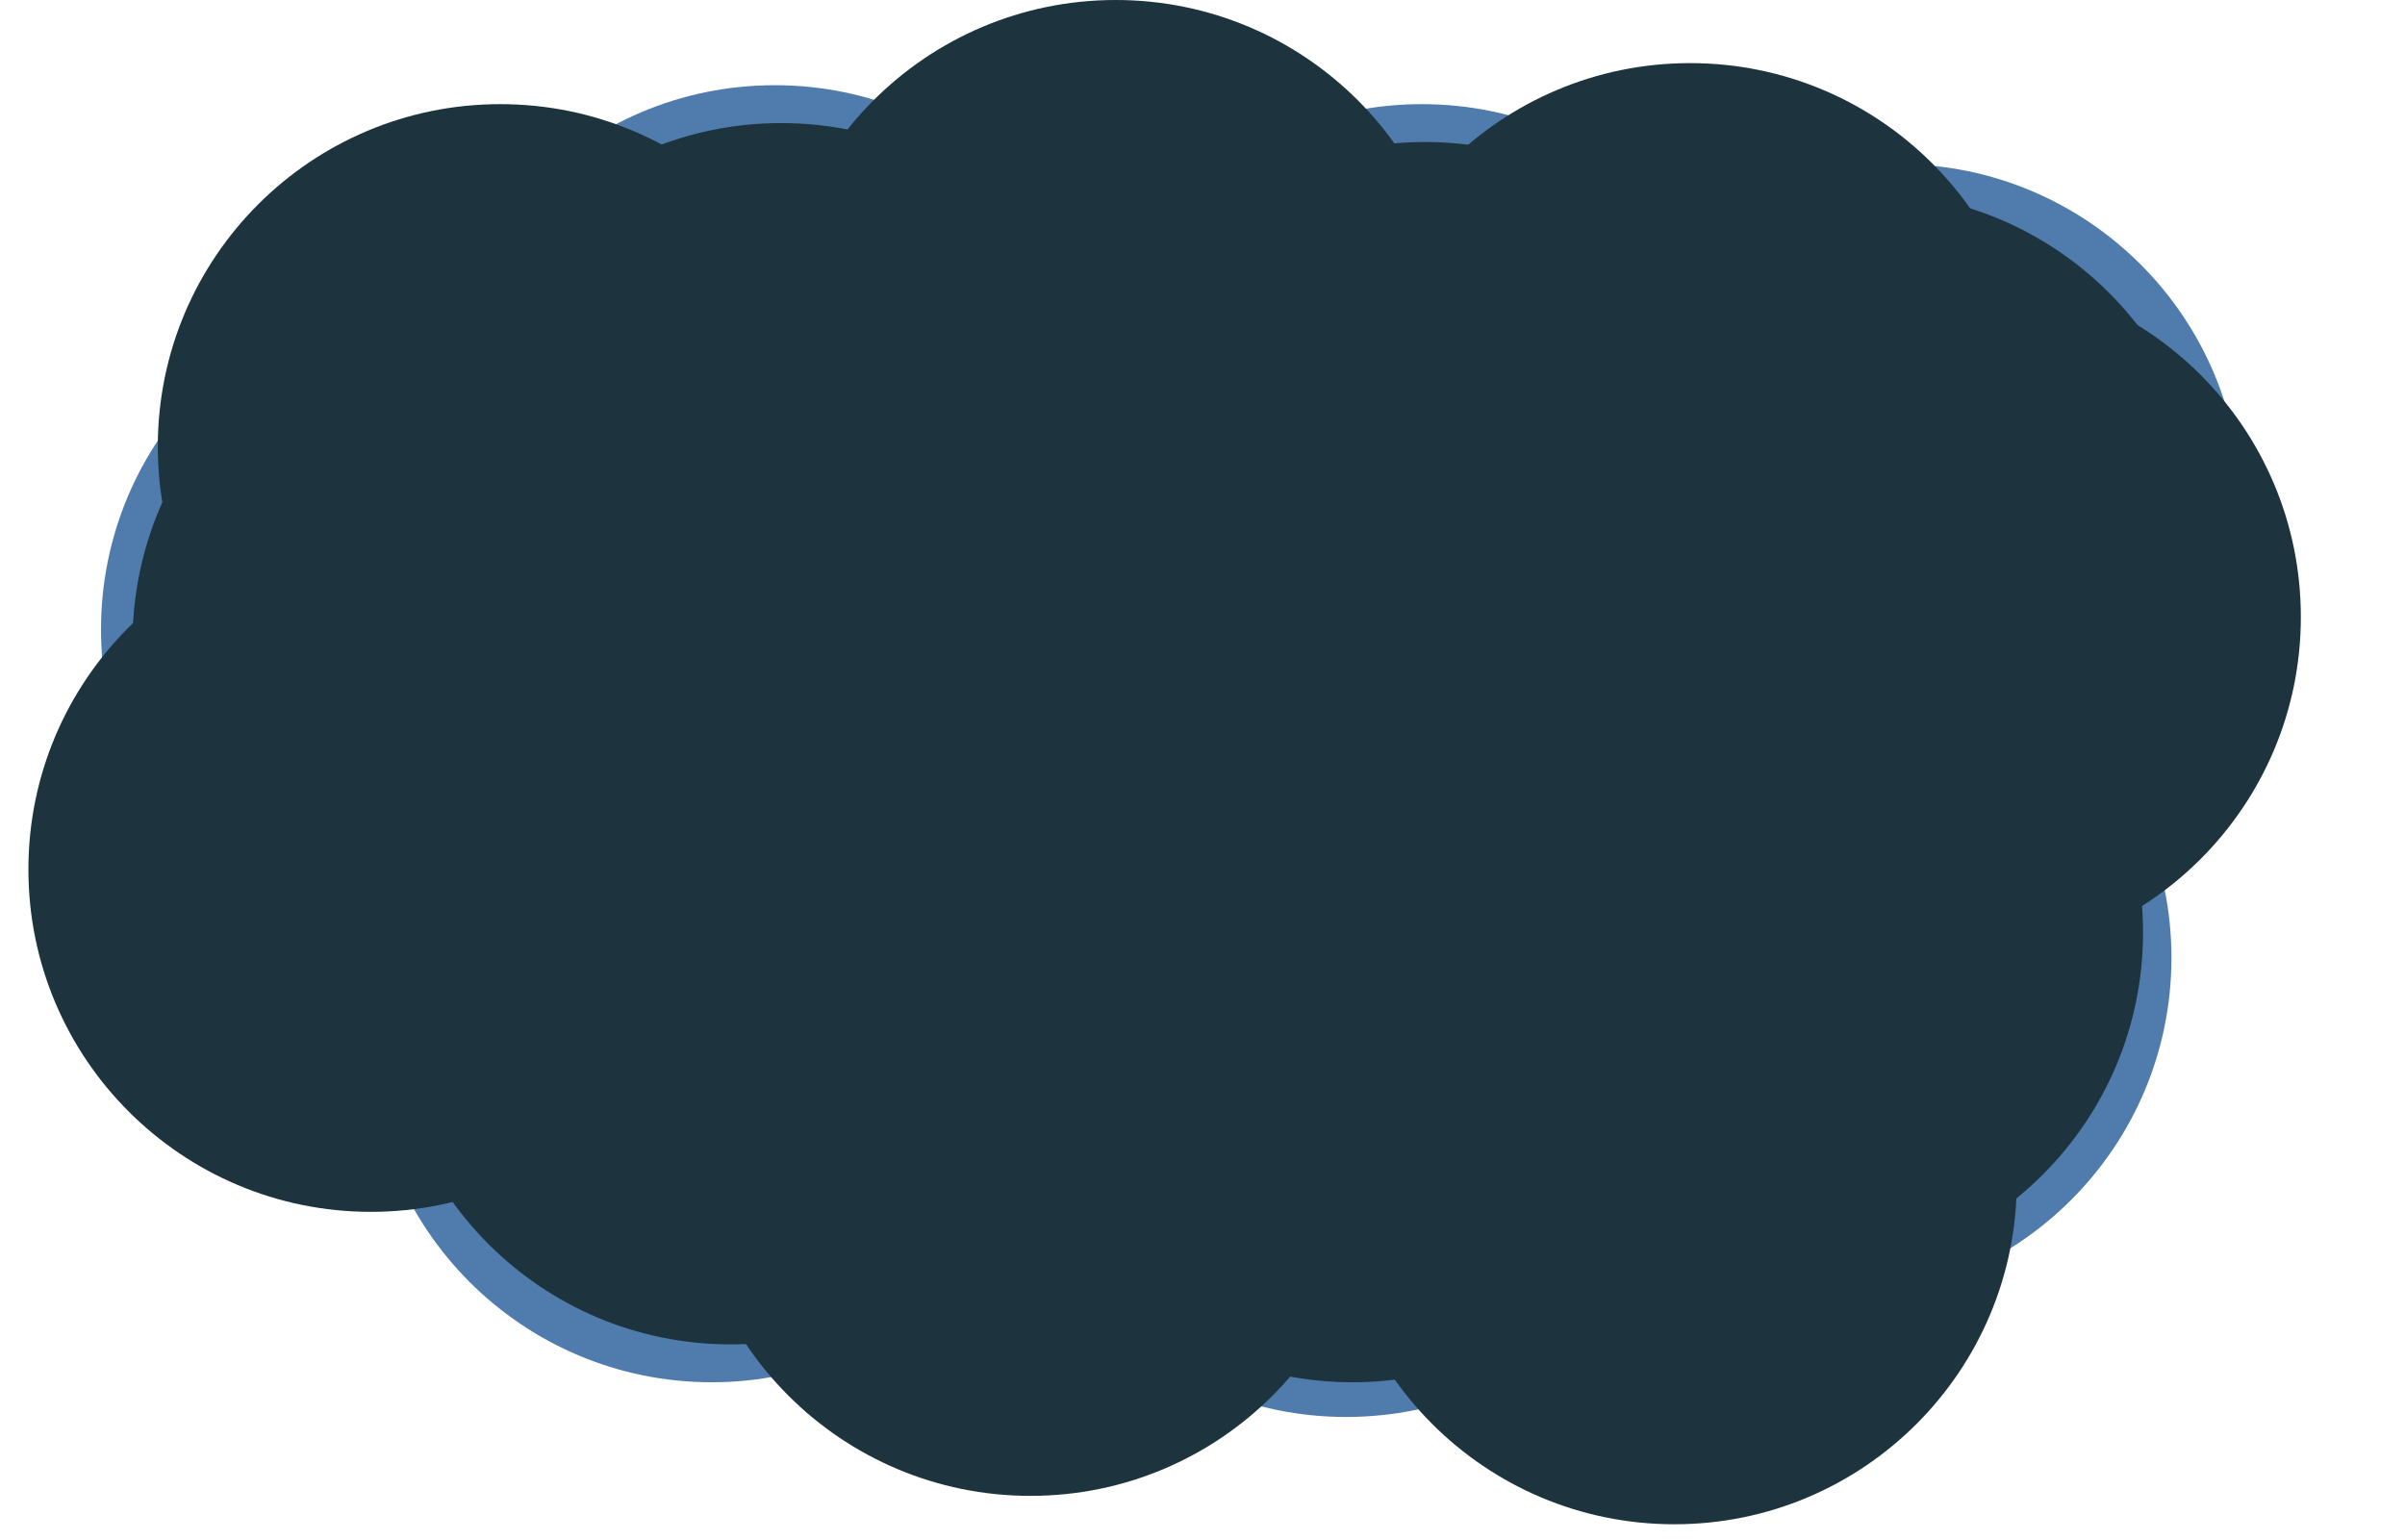 <svg width="762" height="488" viewBox="0 0 762 488" fill="none" xmlns="http://www.w3.org/2000/svg">
<circle cx="579.5" cy="303.5" r="108.5" fill="#4F7CAC"/>
<circle cx="601.5" cy="160.5" r="108.5" fill="#4F7CAC"/>
<circle cx="225.5" cy="329.5" r="108.5" fill="#4F7CAC"/>
<circle cx="140.5" cy="199.5" r="108.5" fill="#4F7CAC"/>
<circle cx="245.5" cy="135.5" r="108.5" fill="#4F7CAC"/>
<circle cx="450.5" cy="141.5" r="108.5" fill="#4F7CAC"/>
<circle cx="222.5" cy="182.5" r="108.5" fill="#1D333D"/>
<circle cx="426.5" cy="340.5" r="108.5" fill="#4F7CAC"/>
<circle cx="535.5" cy="128.5" r="108.5" fill="#1D333D"/>
<circle cx="451.5" cy="153.5" r="108.5" fill="#1D333D"/>
<circle cx="591.5" cy="169.5" r="108.5" fill="#1D333D"/>
<circle cx="434.5" cy="257.5" r="108.5" fill="#1D333D"/>
<circle cx="620.5" cy="195.5" r="108.5" fill="#1D333D"/>
<circle cx="546.5" cy="256.5" r="108.5" fill="#1D333D"/>
<circle cx="530.5" cy="374.5" r="108.5" fill="#1D333D"/>
<circle cx="428.5" cy="329.5" r="108.5" fill="#1D333D"/>
<circle cx="570.5" cy="295.5" r="108.5" fill="#1D333D"/>
<circle cx="318.5" cy="295.5" r="108.5" fill="#1D333D"/>
<circle cx="353.5" cy="108.5" r="108.5" fill="#1D333D"/>
<circle cx="326.5" cy="365.5" r="108.5" fill="#1D333D"/>
<circle cx="231.5" cy="317.5" r="108.5" fill="#1D333D"/>
<circle cx="247.5" cy="147.5" r="108.5" fill="#1D333D"/>
<circle cx="117.5" cy="275.5" r="108.5" fill="#1D333D"/>
<circle cx="158.5" cy="141.5" r="108.5" fill="#1D333D"/>
<circle cx="150.5" cy="203.5" r="108.5" fill="#1D333D"/>
</svg>
